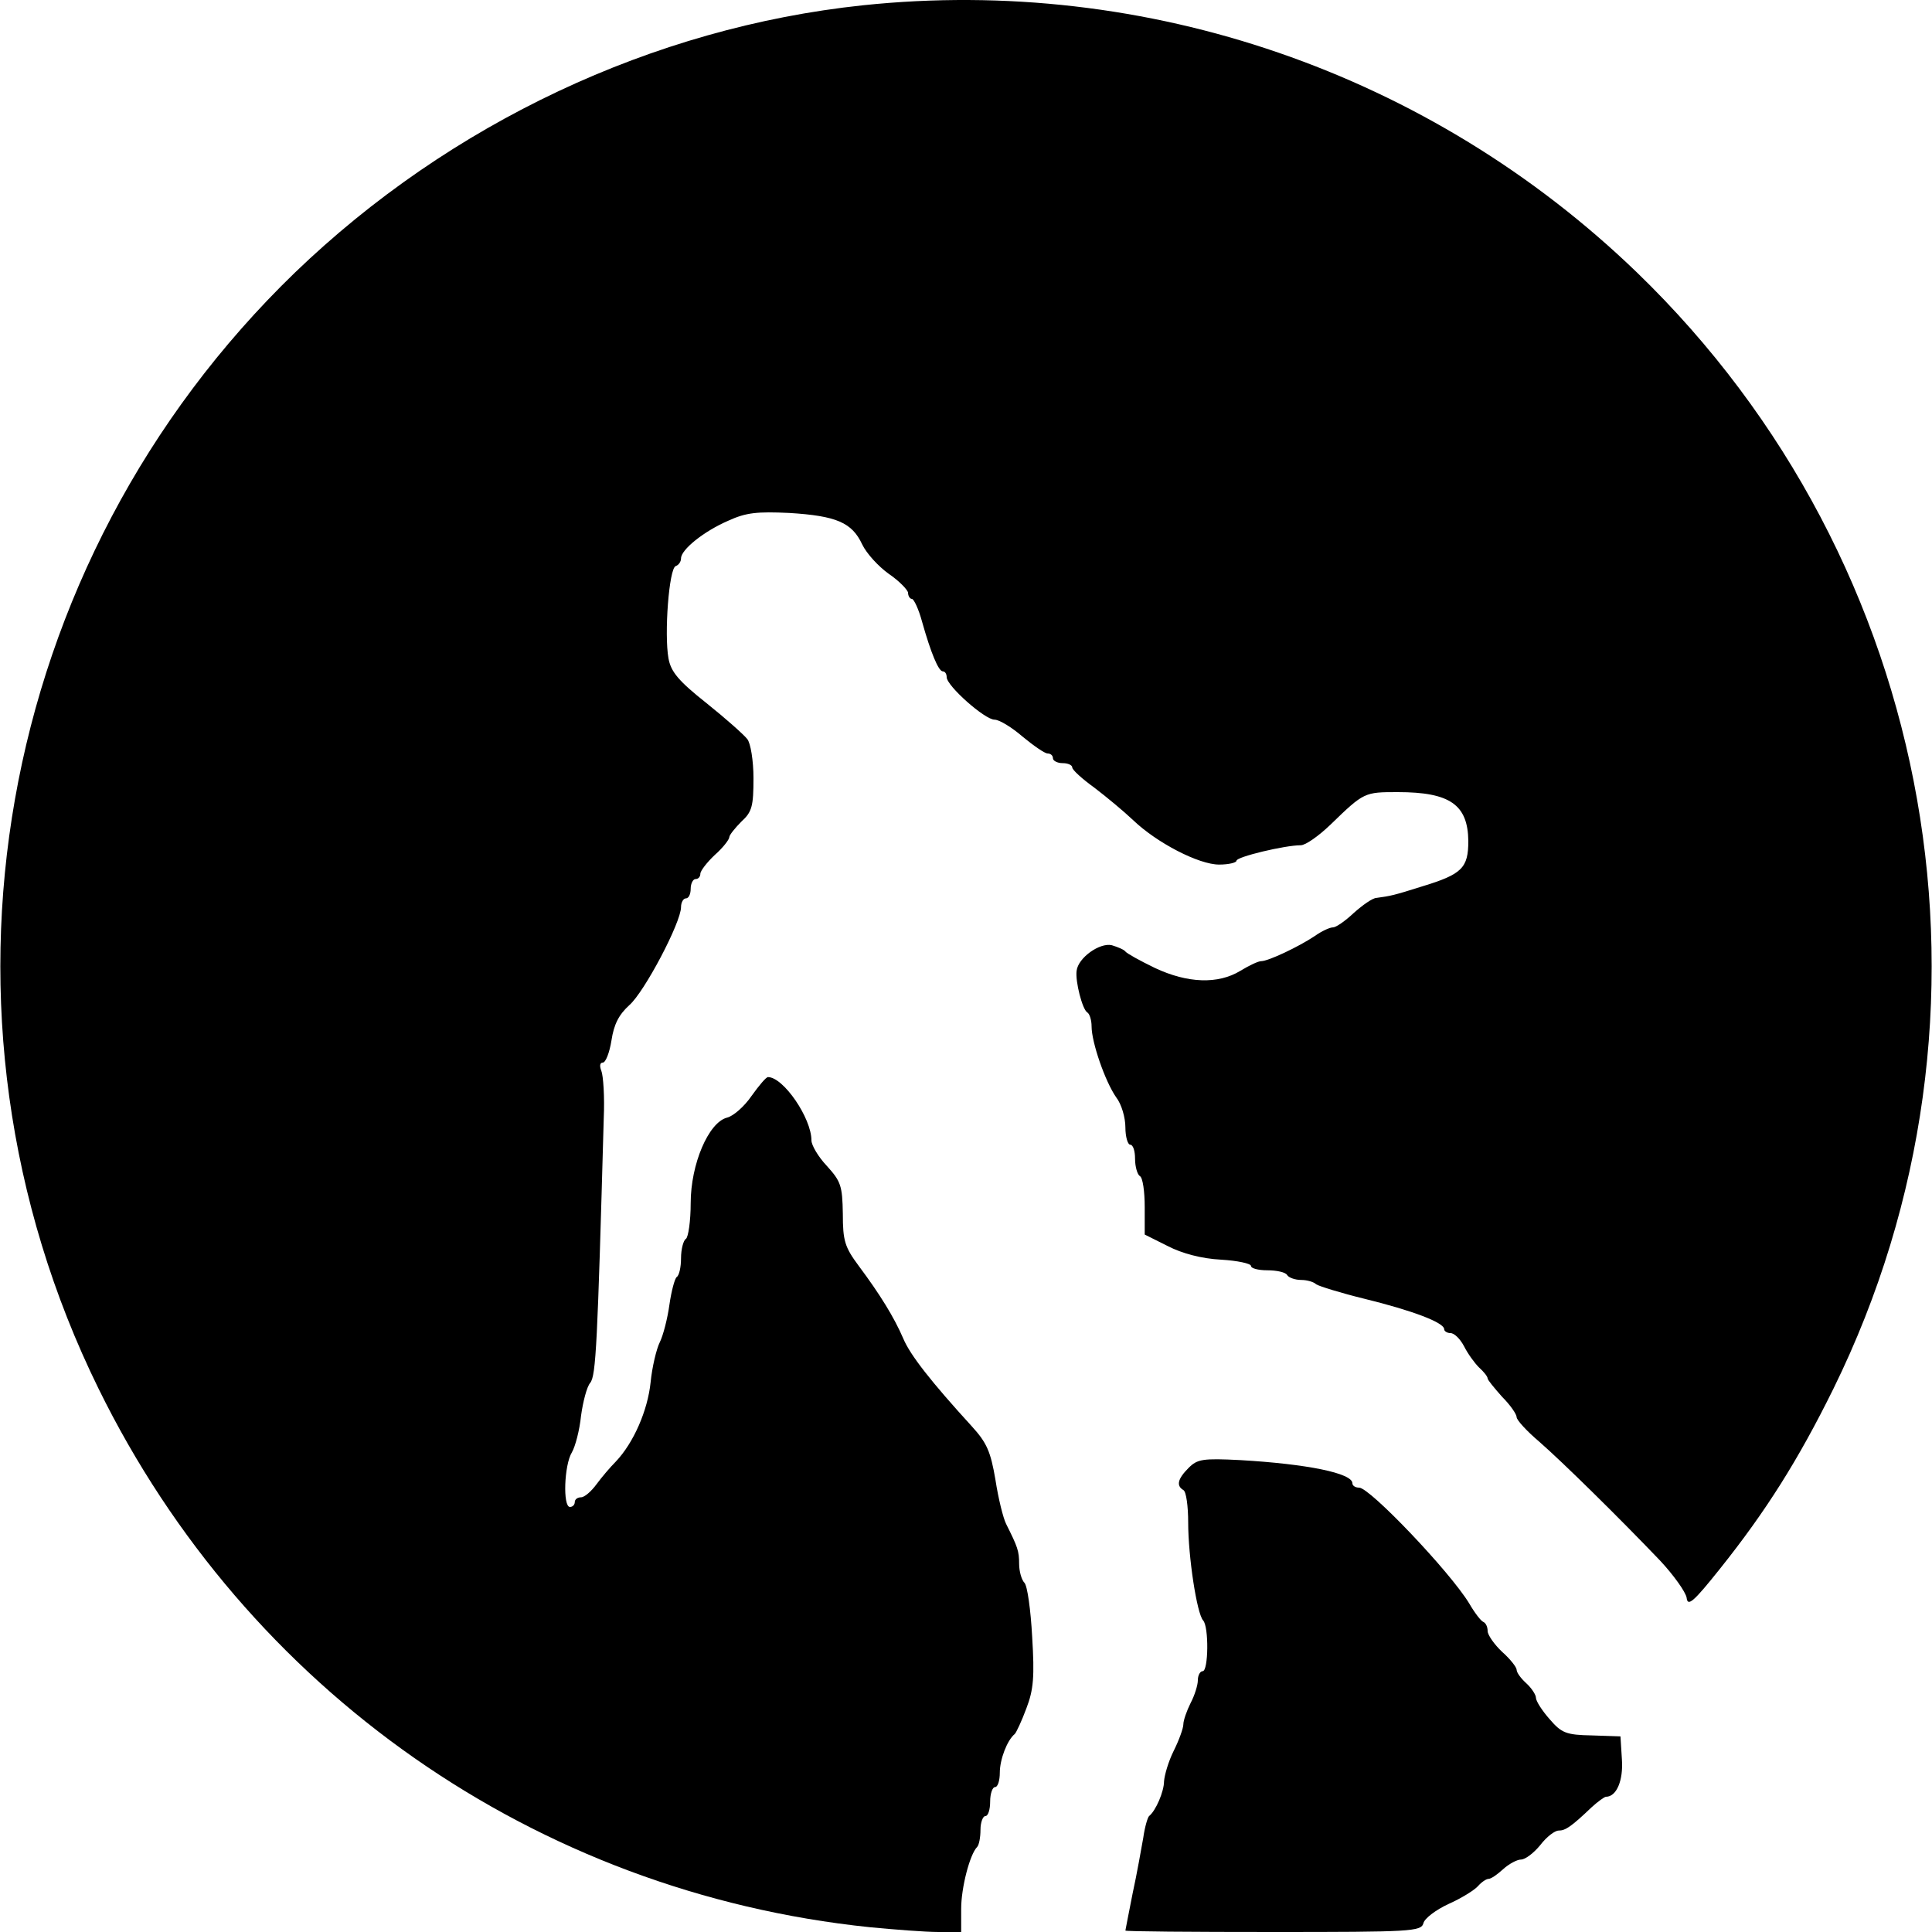 <?xml version="1.0" standalone="no"?>
<!DOCTYPE svg PUBLIC "-//W3C//DTD SVG 20010904//EN"
 "http://www.w3.org/TR/2001/REC-SVG-20010904/DTD/svg10.dtd">
<svg version="1.0" xmlns="http://www.w3.org/2000/svg"
 width="400pt" height="400pt" viewBox="0 0 400 400"
 preserveAspectRatio="xMidYMid meet">
<g transform="translate(0,400) scale(0.1,-0.1)"
fill="#000000" stroke="none">
<path d="M1786 3989 c-434 -46 -854 -244 -1175 -553 -623 -602 -788 -1536
-407 -2311 307 -625 905 -1043 1596 -1115 52 -5 116 -10 143 -10 l47 0 0 48
c0 44 18 113 33 128 4 4 7 20 7 36 0 15 5 28 10 28 6 0 10 14 10 30 0 17 5 30
10 30 6 0 10 14 10 30 0 27 15 67 31 80 3 3 14 26 24 53 15 39 17 66 12 148
-3 56 -10 106 -16 112 -6 6 -11 24 -11 39 0 27 -3 35 -27 83 -6 12 -16 52 -22
91 -10 59 -18 77 -49 111 -84 92 -128 148 -142 182 -19 44 -48 91 -92 150 -29
39 -33 52 -33 108 -1 58 -4 67 -33 99 -18 19 -32 43 -32 53 0 46 -58 131 -90
131 -4 0 -19 -18 -34 -39 -15 -22 -38 -42 -51 -45 -38 -10 -75 -96 -75 -177 0
-37 -5 -71 -10 -74 -5 -3 -10 -21 -10 -40 0 -19 -4 -36 -9 -39 -4 -3 -11 -29
-15 -57 -4 -29 -13 -64 -20 -78 -7 -14 -16 -52 -19 -83 -6 -58 -35 -125 -72
-164 -11 -11 -29 -32 -40 -47 -11 -15 -25 -27 -32 -27 -7 0 -13 -4 -13 -10 0
-5 -4 -10 -10 -10 -15 0 -12 87 4 113 7 12 16 46 19 76 4 29 12 60 19 68 12
15 15 81 28 548 2 44 -1 88 -5 98 -4 10 -3 17 3 17 6 0 14 21 18 46 5 33 15
53 37 73 31 27 107 171 107 203 0 10 5 18 10 18 6 0 10 9 10 20 0 11 5 20 10
20 6 0 10 5 10 11 0 6 14 24 30 39 17 15 30 32 30 37 0 4 12 19 25 32 22 20
25 32 25 90 0 36 -6 73 -13 81 -7 9 -44 42 -84 74 -58 46 -74 65 -79 93 -9 50
1 186 15 191 6 2 11 9 11 16 0 18 47 56 98 78 37 17 60 19 126 16 98 -6 130
-20 151 -65 9 -19 34 -46 55 -61 22 -15 39 -33 40 -39 0 -7 4 -13 8 -13 4 0
14 -21 21 -47 18 -64 34 -103 43 -103 5 0 8 -6 8 -12 0 -18 79 -88 99 -88 10
0 36 -16 58 -35 23 -19 46 -35 52 -35 6 0 11 -4 11 -10 0 -5 9 -10 20 -10 11
0 20 -4 20 -9 0 -5 21 -24 46 -42 25 -19 61 -49 80 -67 49 -47 136 -92 178
-92 20 0 36 4 36 8 0 8 100 32 133 32 10 0 37 19 62 43 69 67 70 67 139 67
108 0 145 -26 146 -101 0 -56 -13 -69 -95 -94 -60 -19 -66 -20 -95 -24 -8 0
-29 -15 -47 -31 -18 -17 -37 -30 -43 -30 -7 0 -24 -8 -38 -18 -33 -22 -96 -52
-111 -52 -6 0 -25 -9 -43 -20 -46 -28 -109 -26 -177 6 -31 15 -58 30 -61 34
-3 4 -15 9 -28 13 -25 6 -70 -26 -73 -53 -3 -22 12 -80 22 -86 5 -3 9 -16 9
-29 0 -33 28 -114 51 -147 11 -14 19 -42 19 -62 0 -20 5 -36 10 -36 6 0 10
-13 10 -29 0 -17 5 -33 10 -36 6 -3 10 -32 10 -64 l0 -57 48 -24 c29 -15 70
-26 110 -28 34 -2 62 -8 62 -13 0 -5 15 -9 34 -9 19 0 38 -4 41 -10 3 -5 16
-10 29 -10 12 0 26 -4 31 -9 6 -4 51 -18 100 -30 98 -24 165 -49 165 -63 0 -4
6 -8 13 -8 8 0 20 -12 28 -27 8 -16 22 -35 31 -44 10 -9 18 -19 18 -23 0 -3
14 -20 30 -38 17 -17 30 -36 30 -42 0 -6 21 -29 47 -51 48 -42 162 -154 250
-246 28 -30 53 -65 55 -77 2 -19 14 -9 69 60 95 119 162 225 235 373 381 775
216 1709 -407 2311 -428 413 -1014 615 -1603 553z"/>
<path d="M2461 961 c-23 -23 -26 -37 -11 -46 6 -3 10 -34 10 -67 0 -71 18
-189 31 -203 12 -13 11 -105 -1 -105 -5 0 -10 -8 -10 -19 0 -10 -7 -32 -15
-47 -8 -16 -15 -36 -15 -44 0 -8 -9 -33 -20 -55 -11 -22 -19 -50 -20 -63 0
-21 -17 -61 -31 -72 -3 -3 -9 -23 -12 -45 -4 -22 -13 -74 -22 -115 -8 -41 -15
-76 -15 -77 0 -2 138 -3 306 -3 285 0 306 1 311 18 2 10 26 28 52 40 27 12 54
29 61 37 7 8 17 15 22 15 5 0 18 9 30 20 12 11 29 20 37 20 9 0 27 14 40 30
13 17 30 30 38 30 14 0 26 8 68 48 13 12 27 22 30 22 22 0 36 34 33 77 l-3 48
-59 2 c-54 1 -63 5 -88 34 -15 17 -28 37 -28 44 0 6 -9 20 -20 30 -11 10 -20
22 -20 28 0 5 -13 22 -30 37 -16 15 -30 35 -30 43 0 9 -4 17 -9 19 -5 2 -18
19 -29 38 -40 66 -206 240 -228 240 -8 0 -14 4 -14 9 0 21 -94 40 -232 48 -78
4 -89 2 -107 -16z"/>
</g>
</svg>
